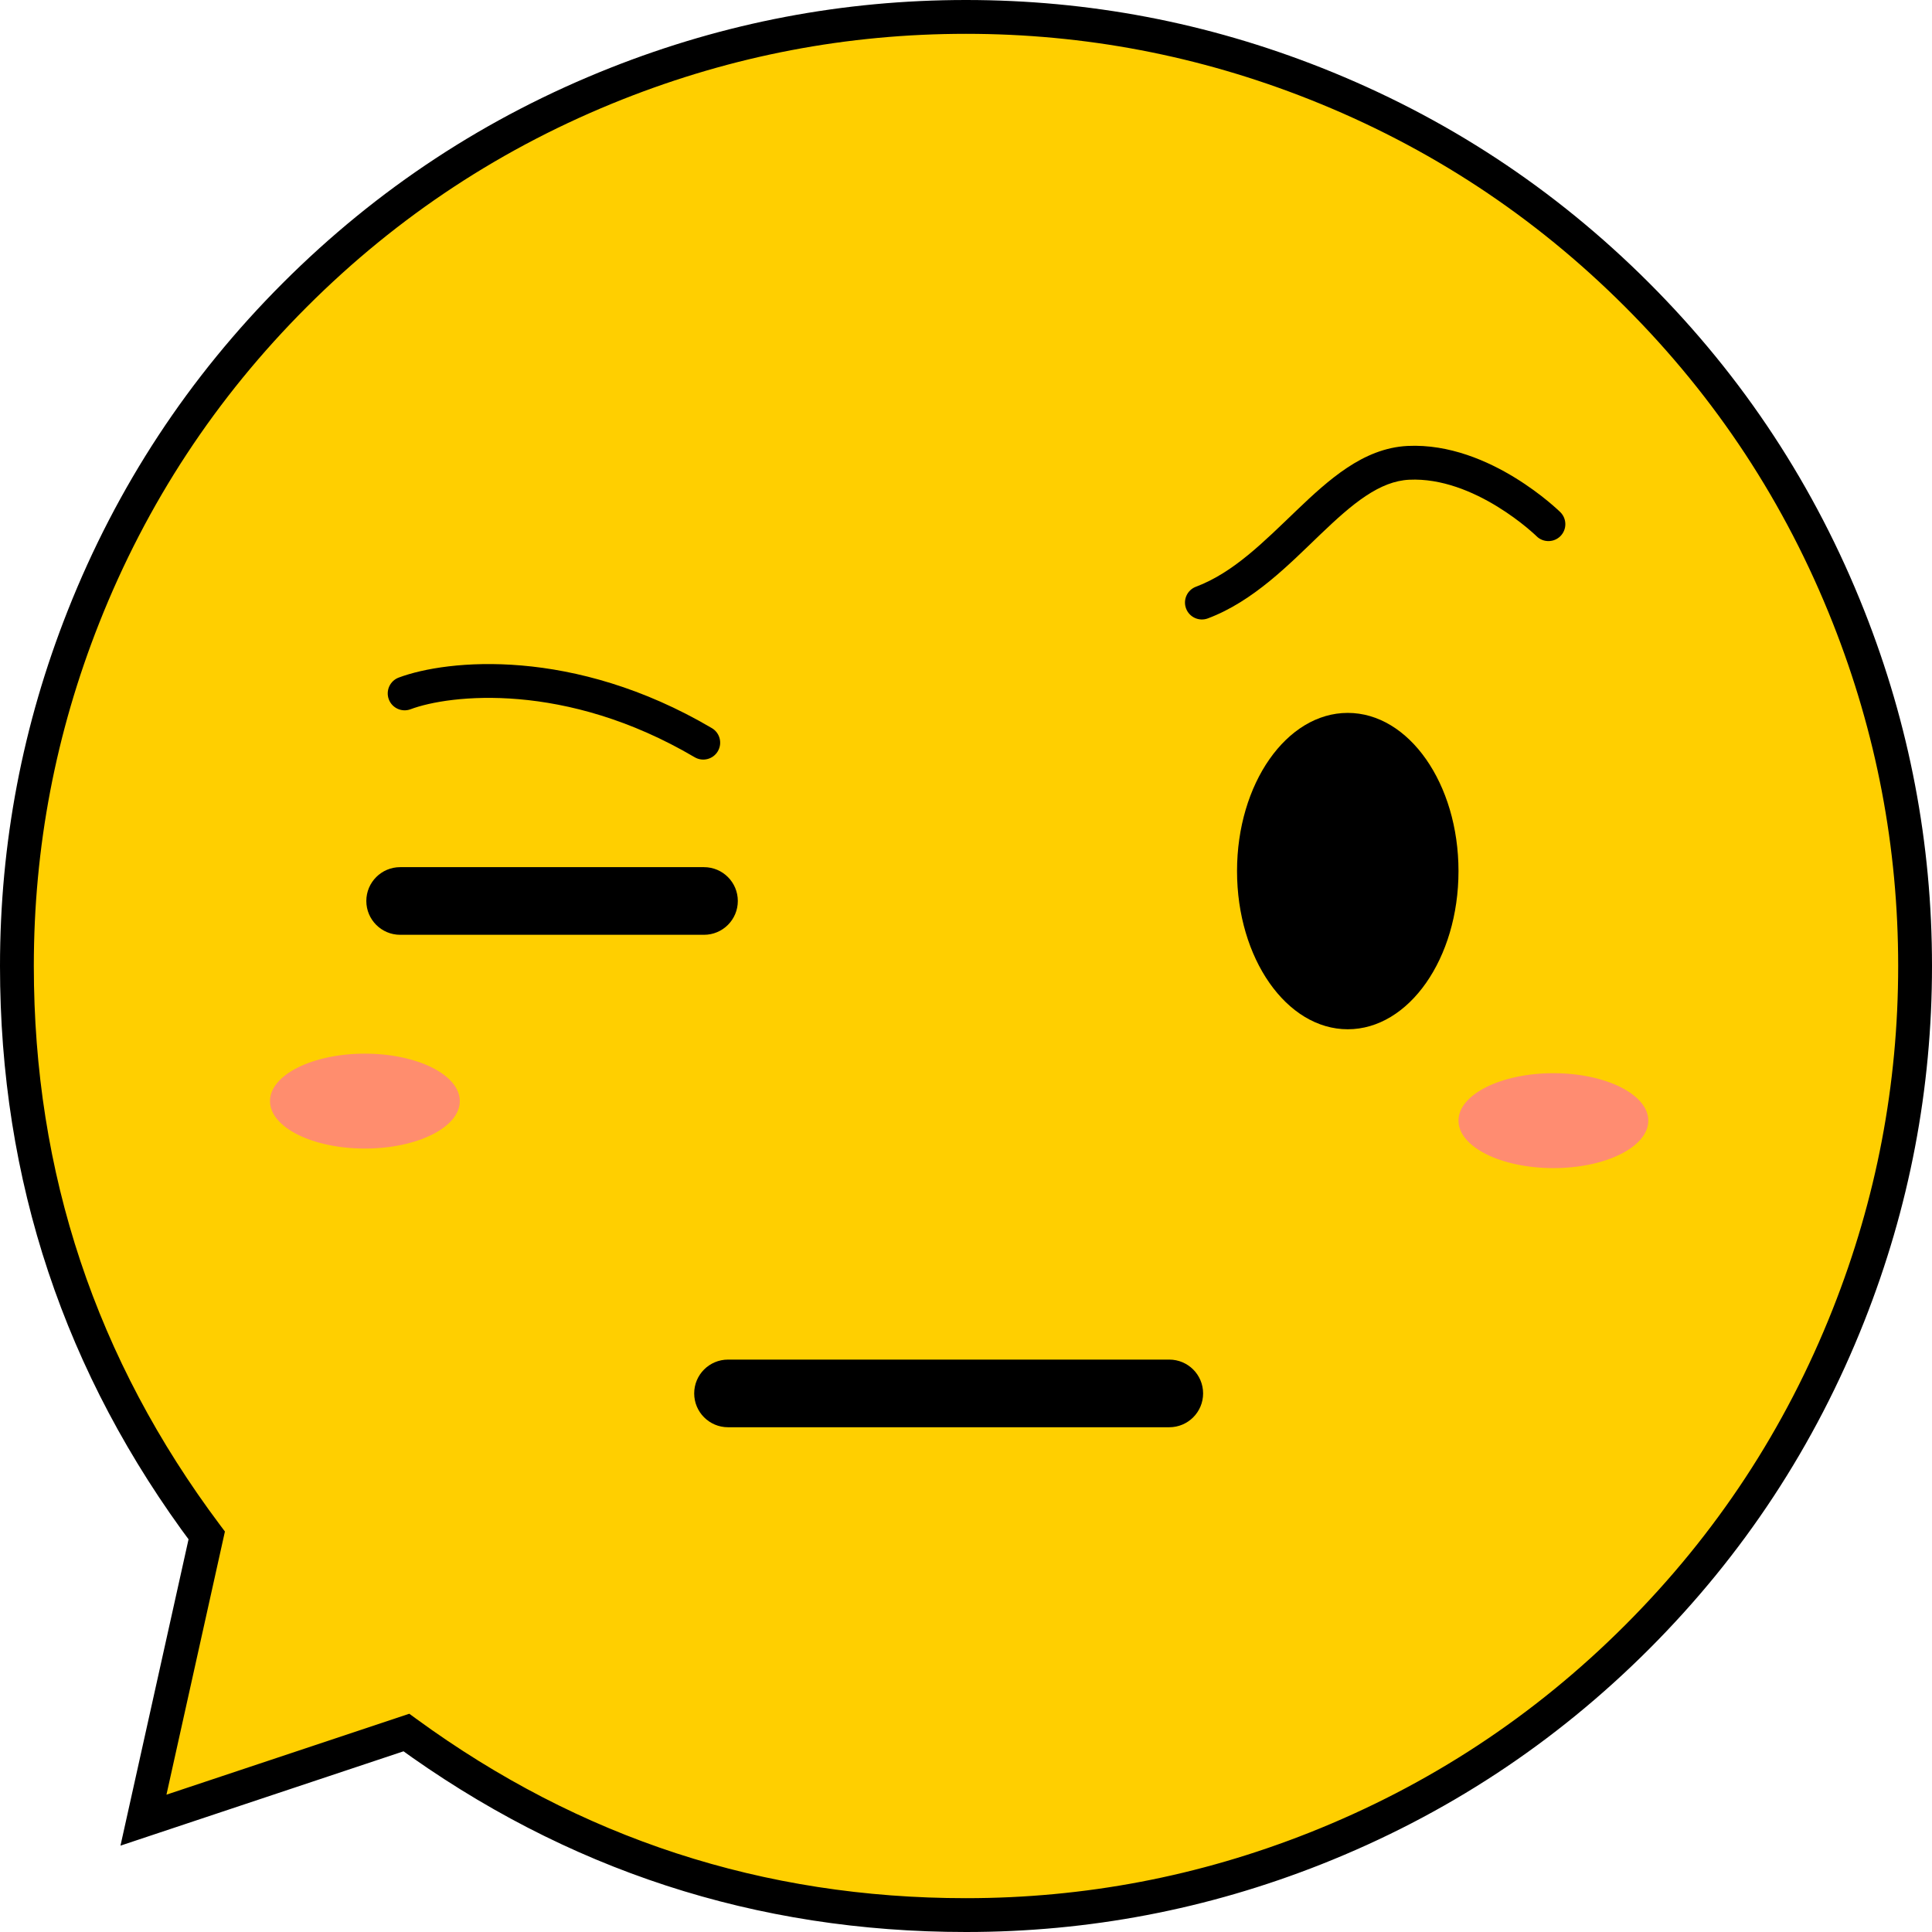 <svg xmlns="http://www.w3.org/2000/svg" xmlns:xlink="http://www.w3.org/1999/xlink" fill="none" version="1.1" width="57.123" height="57.123" viewBox="0 0 57.123 57.123"><defs><filter id="master_svg0_0_725" filterUnits="objectBoundingBox" color-interpolation-filters="sRGB" x="-1" y="-1" width="7.612" height="4.806"><feFlood flood-opacity="0" result="BackgroundImageFix"/><feBlend mode="normal" in="SourceGraphic" in2="BackgroundImageFix" result="shape"/><feGaussianBlur stdDeviation="0.25" result="effect1_foregroundBlur"/></filter><filter id="master_svg1_0_729" filterUnits="objectBoundingBox" color-interpolation-filters="sRGB" x="-1" y="-1" width="7.612" height="4.806"><feFlood flood-opacity="0" result="BackgroundImageFix"/><feBlend mode="normal" in="SourceGraphic" in2="BackgroundImageFix" result="shape"/><feGaussianBlur stdDeviation="0.25" result="effect1_foregroundBlur"/></filter></defs><g><g><path d="M28.561,56.623Q29.25,56.623,29.938,56.589Q30.626,56.555,31.312,56.488Q31.997,56.42,32.679,56.319Q33.36,56.218,34.036,56.084Q34.712,55.949,35.38,55.782Q36.048,55.615,36.707,55.415Q37.367,55.215,38.015,54.983Q38.664,54.751,39.3,54.487Q39.937,54.223,40.559,53.929Q41.182,53.634,41.789,53.309Q42.397,52.985,42.988,52.631Q43.579,52.276,44.152,51.894Q44.724,51.511,45.278,51.101Q45.831,50.69,46.364,50.253Q46.896,49.816,47.406,49.354Q47.917,48.891,48.404,48.404Q48.891,47.917,49.354,47.406Q49.816,46.896,50.253,46.364Q50.69,45.831,51.101,45.278Q51.511,44.724,51.894,44.152Q52.276,43.579,52.631,42.988Q52.985,42.397,53.309,41.789Q53.634,41.182,53.929,40.559Q54.223,39.937,54.487,39.3Q54.751,38.664,54.983,38.015Q55.215,37.367,55.415,36.707Q55.615,36.048,55.782,35.38Q55.949,34.712,56.084,34.036Q56.218,33.36,56.319,32.679Q56.42,31.997,56.488,31.312Q56.555,30.626,56.589,29.938Q56.623,29.25,56.623,28.561Q56.623,27.873,56.589,27.185Q56.555,26.497,56.488,25.811Q56.42,25.125,56.319,24.444Q56.218,23.763,56.084,23.087Q55.949,22.411,55.782,21.743Q55.615,21.075,55.415,20.416Q55.215,19.756,54.983,19.108Q54.751,18.459,54.487,17.823Q54.223,17.186,53.929,16.564Q53.634,15.941,53.309,15.333Q52.985,14.726,52.631,14.135Q52.276,13.544,51.894,12.971Q51.511,12.399,51.101,11.845Q50.69,11.292,50.253,10.759Q49.816,10.227,49.354,9.717Q48.891,9.206,48.404,8.719Q47.917,8.232,47.406,7.769Q46.896,7.307,46.364,6.87Q45.831,6.433,45.278,6.022Q44.724,5.612,44.152,5.229Q43.579,4.846,42.988,4.492Q42.397,4.138,41.789,3.813Q41.182,3.489,40.559,3.194Q39.937,2.9,39.3,2.636Q38.664,2.372,38.015,2.14Q37.367,1.908,36.707,1.708Q36.048,1.508,35.38,1.341Q34.712,1.174,34.036,1.039Q33.36,0.905,32.679,0.804Q31.997,0.703,31.312,0.635Q30.626,0.568,29.938,0.534Q29.25,0.5,28.561,0.5Q27.873,0.5,27.185,0.534Q26.497,0.568,25.811,0.635Q25.125,0.703,24.444,0.804Q23.763,0.905,23.087,1.039Q22.411,1.174,21.743,1.341Q21.075,1.508,20.416,1.708Q19.756,1.908,19.108,2.14Q18.459,2.372,17.823,2.636Q17.186,2.9,16.564,3.194Q15.941,3.489,15.333,3.813Q14.726,4.138,14.135,4.492Q13.544,4.846,12.971,5.229Q12.399,5.612,11.845,6.022Q11.292,6.433,10.759,6.87Q10.227,7.307,9.717,7.769Q9.206,8.232,8.719,8.719Q8.232,9.206,7.769,9.717Q7.307,10.227,6.87,10.759Q6.433,11.292,6.022,11.845Q5.612,12.399,5.229,12.971Q4.846,13.544,4.492,14.135Q4.138,14.726,3.813,15.333Q3.489,15.941,3.194,16.564Q2.9,17.186,2.636,17.823Q2.372,18.459,2.14,19.108Q1.908,19.756,1.708,20.416Q1.508,21.075,1.341,21.743Q1.174,22.411,1.039,23.087Q0.905,23.763,0.804,24.444Q0.703,25.125,0.635,25.811Q0.568,26.497,0.534,27.185Q0.5,27.873,0.5,28.561Q0.5,29.691,0.591,30.816Q0.681,31.942,0.862,33.056Q1.043,34.171,1.313,35.267Q1.583,36.364,1.94,37.435Q2.297,38.507,2.739,39.546Q3.181,40.585,3.705,41.585Q4.229,42.585,4.832,43.54Q5.435,44.495,6.112,45.398L4.242,53.817L12.015,51.226Q12.909,51.878,13.851,52.458Q14.793,53.038,15.779,53.542Q16.764,54.046,17.785,54.471Q18.807,54.896,19.859,55.239Q20.911,55.583,21.987,55.842Q23.063,56.101,24.156,56.275Q25.249,56.449,26.352,56.536Q27.455,56.623,28.561,56.623Z" fill-rule="evenodd" fill="#FFCF00" fill-opacity="1"/><path d="M28.561,56.123Q33.819,56.123,38.707,54.188Q44.014,52.087,48.05,48.05Q52.087,44.014,54.188,38.707Q56.123,33.819,56.123,28.561Q56.123,23.304,54.188,18.416Q52.087,13.109,48.05,9.073Q44.014,5.036,38.707,2.935Q33.819,1,28.561,1Q23.304,1,18.416,2.935Q13.109,5.036,9.073,9.073Q5.036,13.109,2.935,18.416Q1,23.304,1,28.561Q1,37.749,6.512,45.098L6.65,45.282L4.73,53.925L4.242,53.817L4.083,53.342L12.102,50.67L12.31,50.822Q19.571,56.123,28.561,56.123ZM28.561,57.123Q19.245,57.123,11.72,51.629L12.015,51.226L12.173,51.7L3.562,54.57L5.624,45.29L6.112,45.398L5.712,45.698Q0,38.082,0,28.561Q0,23.113,2.005,18.048Q4.183,12.548,8.365,8.365Q12.548,4.183,18.048,2.005Q23.114,0,28.561,0Q34.009,0,39.075,2.005Q44.575,4.183,48.758,8.365Q52.94,12.548,55.118,18.048Q57.123,23.114,57.123,28.561Q57.123,34.009,55.118,39.075Q52.94,44.575,48.758,48.758Q44.575,52.94,39.075,55.118Q34.009,57.123,28.561,57.123Z" fill="#000000" fill-opacity="1"/></g><g filter="url(#master_svg0_0_725)"><ellipse cx="45.929" cy="33.134" rx="2.806" ry="1.403" fill="#FF8C71" fill-opacity="1"/></g><g><path d="M11.831,25.639C11.279,25.639,10.831,26.087,10.831,26.639C10.831,27.191,11.279,27.639,11.831,27.639C11.831,27.639,11.831,25.639,11.831,25.639C11.831,25.639,11.831,25.639,11.831,25.639ZM20.815,27.639C21.368,27.639,21.815,27.191,21.815,26.639C21.815,26.087,21.368,25.639,20.815,25.639C20.815,25.639,20.815,27.639,20.815,27.639C20.815,27.639,20.815,27.639,20.815,27.639ZM11.831,27.639C11.831,27.639,20.815,27.639,20.815,27.639C20.815,27.639,20.815,25.639,20.815,25.639C20.815,25.639,11.831,25.639,11.831,25.639C11.831,25.639,11.831,27.639,11.831,27.639C11.831,27.639,11.831,27.639,11.831,27.639Z" fill="#000000" fill-opacity="1"/></g><g><path d="M11.788,20.034C11.53,20.131,11.399,20.419,11.496,20.678C11.593,20.936,11.881,21.067,12.139,20.97C12.139,20.97,11.788,20.034,11.788,20.034C11.788,20.034,11.788,20.034,11.788,20.034ZM20.539,22.389C20.777,22.529,21.084,22.45,21.224,22.212C21.364,21.974,21.285,21.668,21.047,21.528C21.047,21.528,20.539,22.389,20.539,22.389C20.539,22.389,20.539,22.389,20.539,22.389ZM12.139,20.97C13.293,20.538,16.714,20.136,20.539,22.389C20.539,22.389,21.047,21.528,21.047,21.528C16.96,19.121,13.224,19.496,11.788,20.034C11.788,20.034,12.139,20.97,12.139,20.97C12.139,20.97,12.139,20.97,12.139,20.97Z" fill="#000000" fill-opacity="1"/></g><g><path d="M35.36,17.348C35.102,17.445,34.971,17.733,35.068,17.991C35.165,18.25,35.453,18.381,35.712,18.284C35.712,18.284,35.36,17.348,35.36,17.348C35.36,17.348,35.36,17.348,35.36,17.348ZM45.431,15.855C45.628,16.048,45.944,16.046,46.138,15.85C46.332,15.653,46.33,15.336,46.133,15.142C46.133,15.142,45.431,15.855,45.431,15.855C45.431,15.855,45.431,15.855,45.431,15.855ZM35.712,18.284C37.062,17.777,38.122,16.679,39.036,15.804C39.509,15.352,39.944,14.954,40.385,14.662C40.822,14.372,41.237,14.205,41.666,14.184C41.666,14.184,41.618,13.185,41.618,13.185C40.95,13.218,40.361,13.478,39.833,13.828C39.309,14.176,38.816,14.63,38.345,15.082C37.37,16.015,36.474,16.929,35.36,17.348C35.36,17.348,35.712,18.284,35.712,18.284C35.712,18.284,35.712,18.284,35.712,18.284ZM41.666,14.184C42.617,14.138,43.549,14.534,44.273,14.978C44.629,15.197,44.923,15.419,45.126,15.586C45.227,15.67,45.306,15.739,45.358,15.786C45.384,15.81,45.403,15.828,45.416,15.84C45.422,15.846,45.426,15.85,45.429,15.852C45.43,15.854,45.431,15.854,45.431,15.855C45.432,15.855,45.432,15.855,45.432,15.855C45.432,15.855,45.431,15.855,45.431,15.855C45.431,15.855,45.431,15.855,45.431,15.855C45.431,15.855,45.431,15.855,45.782,15.499C46.133,15.142,46.133,15.142,46.133,15.142C46.133,15.142,46.133,15.142,46.133,15.142C46.132,15.142,46.132,15.142,46.132,15.141C46.131,15.141,46.131,15.14,46.13,15.139C46.128,15.138,46.126,15.136,46.124,15.134C46.119,15.129,46.112,15.122,46.104,15.114C46.086,15.098,46.062,15.075,46.03,15.046C45.967,14.989,45.877,14.909,45.761,14.814C45.531,14.625,45.2,14.374,44.796,14.126C43.998,13.636,42.859,13.125,41.618,13.185C41.618,13.185,41.666,14.184,41.666,14.184C41.666,14.184,41.666,14.184,41.666,14.184Z" fill="#000000" fill-opacity="1"/></g><g filter="url(#master_svg1_0_729)"><ellipse cx="10.789" cy="32.556" rx="2.806" ry="1.403" fill="#FF8D6E" fill-opacity="1"/></g><g><ellipse cx="39.849" cy="25.755" rx="3.274" ry="4.677" fill="#000000" fill-opacity="1"/></g><g><path d="M21.525,40.199C20.973,40.199,20.525,40.646,20.525,41.199C20.525,41.751,20.973,42.199,21.525,42.199C21.525,42.199,21.525,40.199,21.525,40.199C21.525,40.199,21.525,40.199,21.525,40.199ZM34.572,42.199C35.124,42.199,35.572,41.751,35.572,41.199C35.572,40.646,35.124,40.199,34.572,40.199C34.572,40.199,34.572,42.199,34.572,42.199C34.572,42.199,34.572,42.199,34.572,42.199ZM21.525,42.199C21.525,42.199,34.572,42.199,34.572,42.199C34.572,42.199,34.572,40.199,34.572,40.199C34.572,40.199,21.525,40.199,21.525,40.199C21.525,40.199,21.525,42.199,21.525,42.199C21.525,42.199,21.525,42.199,21.525,42.199Z" fill="#000000" fill-opacity="1"/></g></g></svg>